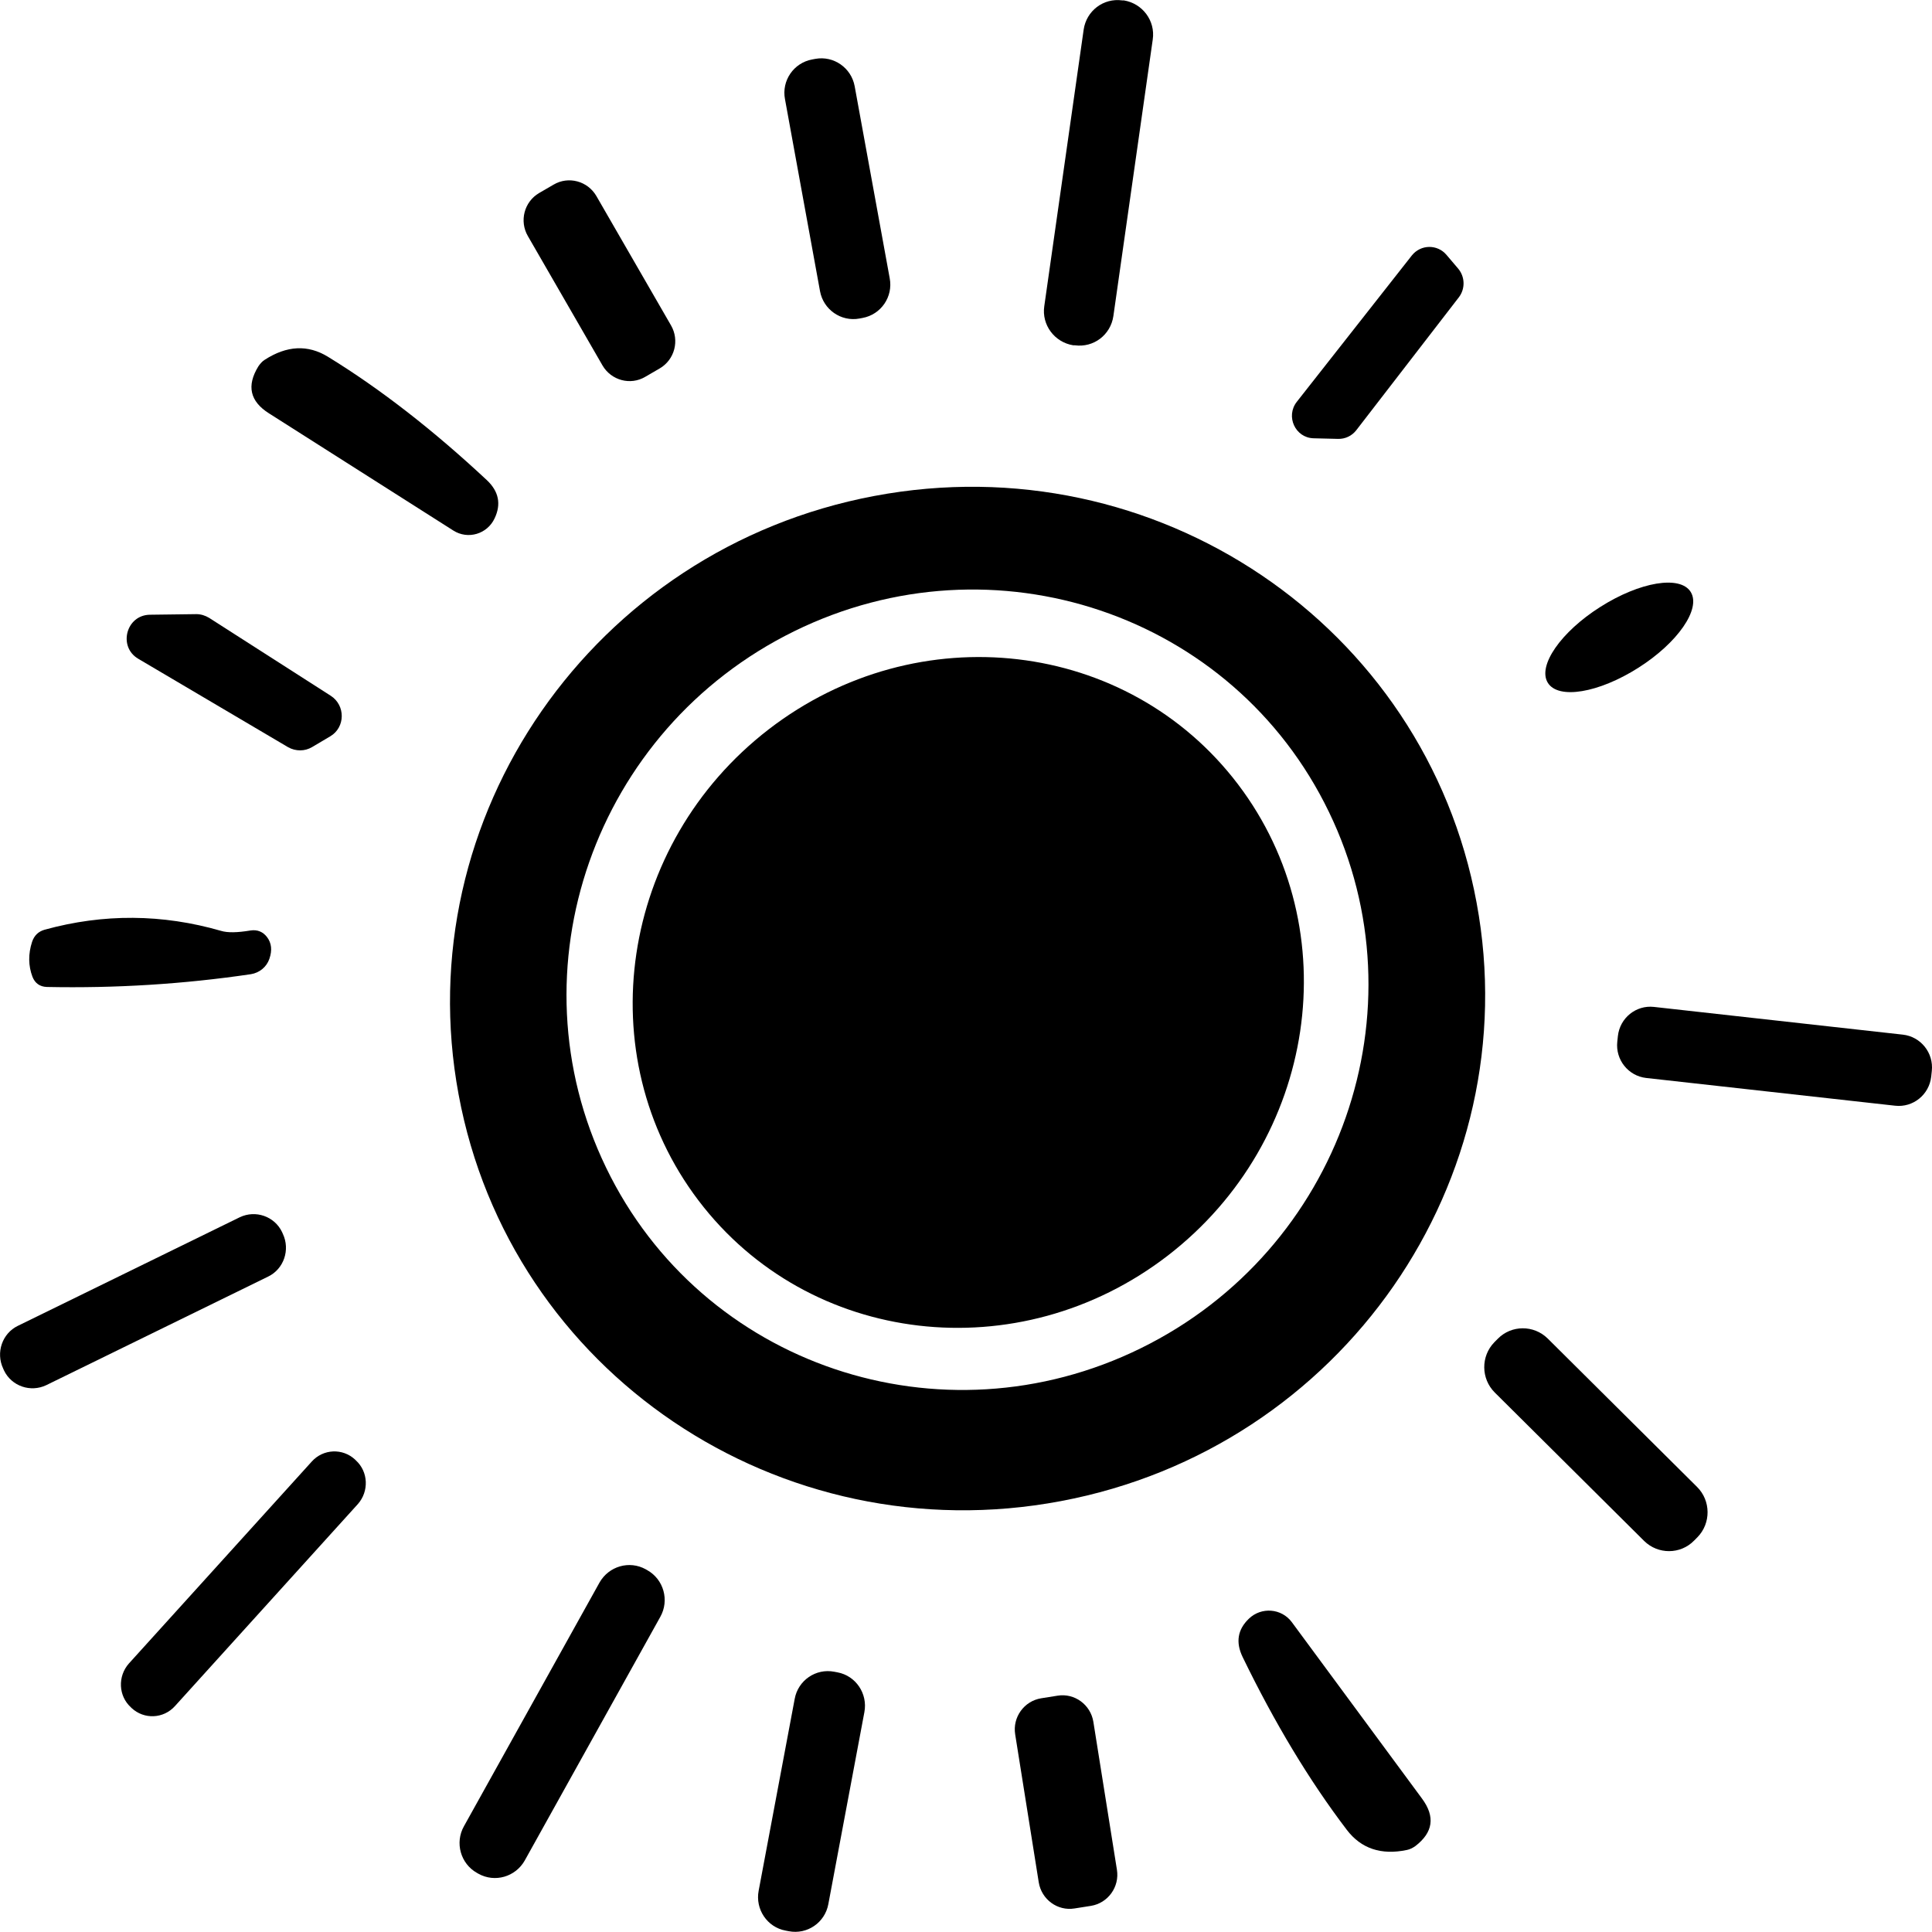 <svg width="120" height="120" viewBox="0 0 120 120" fill="none" xmlns="http://www.w3.org/2000/svg">
<g clip-path="url(#clip0_2014_61)">
<path d="M80.549 24.954L87.692 15.867C88.245 15.173 89.278 15.161 89.843 15.83L90.581 16.698C90.999 17.206 91.011 17.938 90.618 18.458L84.237 26.727C83.967 27.074 83.549 27.273 83.106 27.26L81.594 27.223C80.451 27.198 79.836 25.859 80.549 24.954Z" fill="black"/>
<path d="M105.014 36.769C105.665 37.822 104.202 39.93 101.756 41.48C99.297 43.041 96.789 43.463 96.138 42.409C95.486 41.355 96.949 39.248 99.395 37.699C101.854 36.136 104.362 35.715 105.014 36.769Z" fill="black"/>
<path d="M12.995 38.38L20.543 43.215C21.465 43.81 21.453 45.173 20.518 45.731L19.387 46.401C18.933 46.673 18.367 46.673 17.9 46.413L8.593 40.921C7.315 40.178 7.831 38.194 9.319 38.182L12.195 38.145C12.478 38.145 12.749 38.231 12.995 38.38Z" fill="black"/>
<path d="M15.589 60.508C11.396 61.128 7.167 61.388 2.914 61.302C2.483 61.289 2.176 61.078 2.016 60.669C1.758 59.987 1.746 59.256 1.992 58.5C2.127 58.103 2.385 57.855 2.778 57.744C6.43 56.74 10.081 56.764 13.732 57.818C14.138 57.942 14.74 57.93 15.564 57.793C15.982 57.731 16.326 57.868 16.584 58.202C16.867 58.574 16.916 59.021 16.732 59.554C16.56 60.062 16.117 60.421 15.589 60.508Z" fill="black"/>
<path d="M119.951 66.868C119.828 67.996 118.82 68.802 117.713 68.678L102.248 66.955C101.141 66.831 100.33 65.826 100.453 64.698L100.49 64.351C100.613 63.223 101.621 62.417 102.727 62.541L118.193 64.264C119.299 64.388 120.111 65.393 119.988 66.521L119.951 66.868Z" fill="black"/>
<path d="M17.568 76.636C18.035 77.628 17.629 78.818 16.658 79.289L2.877 86.033C1.893 86.504 0.713 86.095 0.246 85.116L0.197 85.004C-0.27 84.013 0.135 82.823 1.107 82.351L14.888 75.608C15.871 75.136 17.052 75.546 17.519 76.525L17.568 76.636Z" fill="black"/>
<path d="M105.223 95.69C104.374 96.558 102.985 96.558 102.125 95.715L92.843 86.492C91.982 85.636 91.97 84.235 92.818 83.368L93.027 83.157C93.876 82.289 95.265 82.289 96.125 83.132L105.407 92.355C106.268 93.211 106.28 94.611 105.432 95.479L105.223 95.69Z" fill="black"/>
<path d="M10.868 105.967C10.155 106.76 8.95 106.81 8.176 106.091L8.126 106.041C7.352 105.335 7.303 104.12 8.003 103.326L19.363 90.781C20.076 89.987 21.281 89.938 22.055 90.657L22.104 90.707C22.879 91.413 22.928 92.628 22.227 93.421L10.868 105.967Z" fill="black"/>
<path d="M32.591 115.562C32.013 116.579 30.735 116.95 29.714 116.38L29.628 116.331C28.608 115.76 28.239 114.459 28.817 113.43L37.238 98.293C37.816 97.277 39.094 96.905 40.115 97.475L40.201 97.525C41.221 98.095 41.59 99.397 41.012 100.426L32.591 115.562Z" fill="black"/>
<path d="M77.181 102.918C76.738 102 76.873 101.207 77.574 100.537C78.349 99.794 79.603 99.893 80.242 100.761L88.319 111.707C89.155 112.835 89.02 113.814 87.901 114.67C87.741 114.781 87.569 114.868 87.385 114.905C85.786 115.24 84.545 114.818 83.66 113.665C81.311 110.579 79.16 106.996 77.181 102.918Z" fill="black"/>
<path d="M51.45 118.265C51.241 119.418 50.134 120.174 48.991 119.951L48.794 119.913C47.651 119.703 46.901 118.587 47.122 117.434L49.36 105.521C49.569 104.368 50.675 103.612 51.819 103.835L52.015 103.872C53.158 104.083 53.908 105.199 53.687 106.351L51.45 118.265Z" fill="black"/>
<path d="M69.374 116.132C69.546 117.198 68.821 118.203 67.764 118.376L66.743 118.537C65.686 118.711 64.69 117.979 64.518 116.913L63.055 107.727C62.883 106.661 63.608 105.657 64.666 105.484L65.686 105.322C66.743 105.149 67.739 105.88 67.911 106.946L69.374 116.132Z" fill="black"/>
<path d="M91.712 56.058C88.516 38.814 71.771 27.508 54.302 30.806C36.844 34.091 25.276 50.74 28.485 67.984C31.681 85.228 48.425 96.533 65.895 93.236C83.352 89.951 94.921 73.302 91.712 56.058ZM70.862 83.74C58.457 89.839 43.581 84.818 37.644 72.521C31.693 60.223 36.918 45.31 49.323 39.211C61.727 33.112 76.603 38.132 82.541 50.43C88.491 62.727 83.266 77.641 70.862 83.74Z" fill="black"/>
<path d="M76.898 48.719C83.746 57.744 81.791 70.847 72.534 77.988C63.276 85.116 50.233 83.591 43.385 74.566C36.537 65.541 38.492 52.438 47.749 45.298C57.006 38.169 70.05 39.694 76.898 48.719Z" fill="black"/>
<path d="M67.309 1.835C67.481 0.67 68.538 -0.136 69.706 0.025H69.804C70.96 0.211 71.771 1.289 71.599 2.455L69.153 19.637C68.981 20.802 67.923 21.608 66.755 21.446H66.657C65.501 21.26 64.69 20.182 64.862 19.017L67.309 1.835Z" fill="black"/>
<path d="M30.243 29.826C30.98 30.521 31.14 31.314 30.722 32.194C30.267 33.173 29.063 33.533 28.153 32.95L16.707 25.674C15.527 24.93 15.306 23.963 16.044 22.76C16.154 22.599 16.277 22.45 16.437 22.351C17.814 21.459 19.117 21.397 20.359 22.153C23.653 24.174 26.936 26.74 30.243 29.826Z" fill="black"/>
<path d="M48.757 6.161C48.536 5.008 49.298 3.905 50.441 3.694L50.638 3.657C51.782 3.446 52.876 4.215 53.085 5.355L55.261 17.281C55.482 18.434 54.72 19.537 53.576 19.748L53.38 19.785C52.236 19.996 51.142 19.227 50.933 18.087L48.757 6.161Z" fill="black"/>
<path d="M32.788 14.665C32.247 13.736 32.554 12.533 33.488 11.988L34.386 11.467C35.308 10.922 36.5 11.244 37.041 12.174L41.676 20.207C42.217 21.136 41.91 22.339 40.975 22.884L40.078 23.405C39.156 23.951 37.963 23.628 37.422 22.698L32.788 14.665Z" fill="black"/>
</g>
<defs>
<clipPath id="clip0_2014_61">
<rect width="120" height="120" fill="white"/>
</clipPath>
</defs>
</svg>
